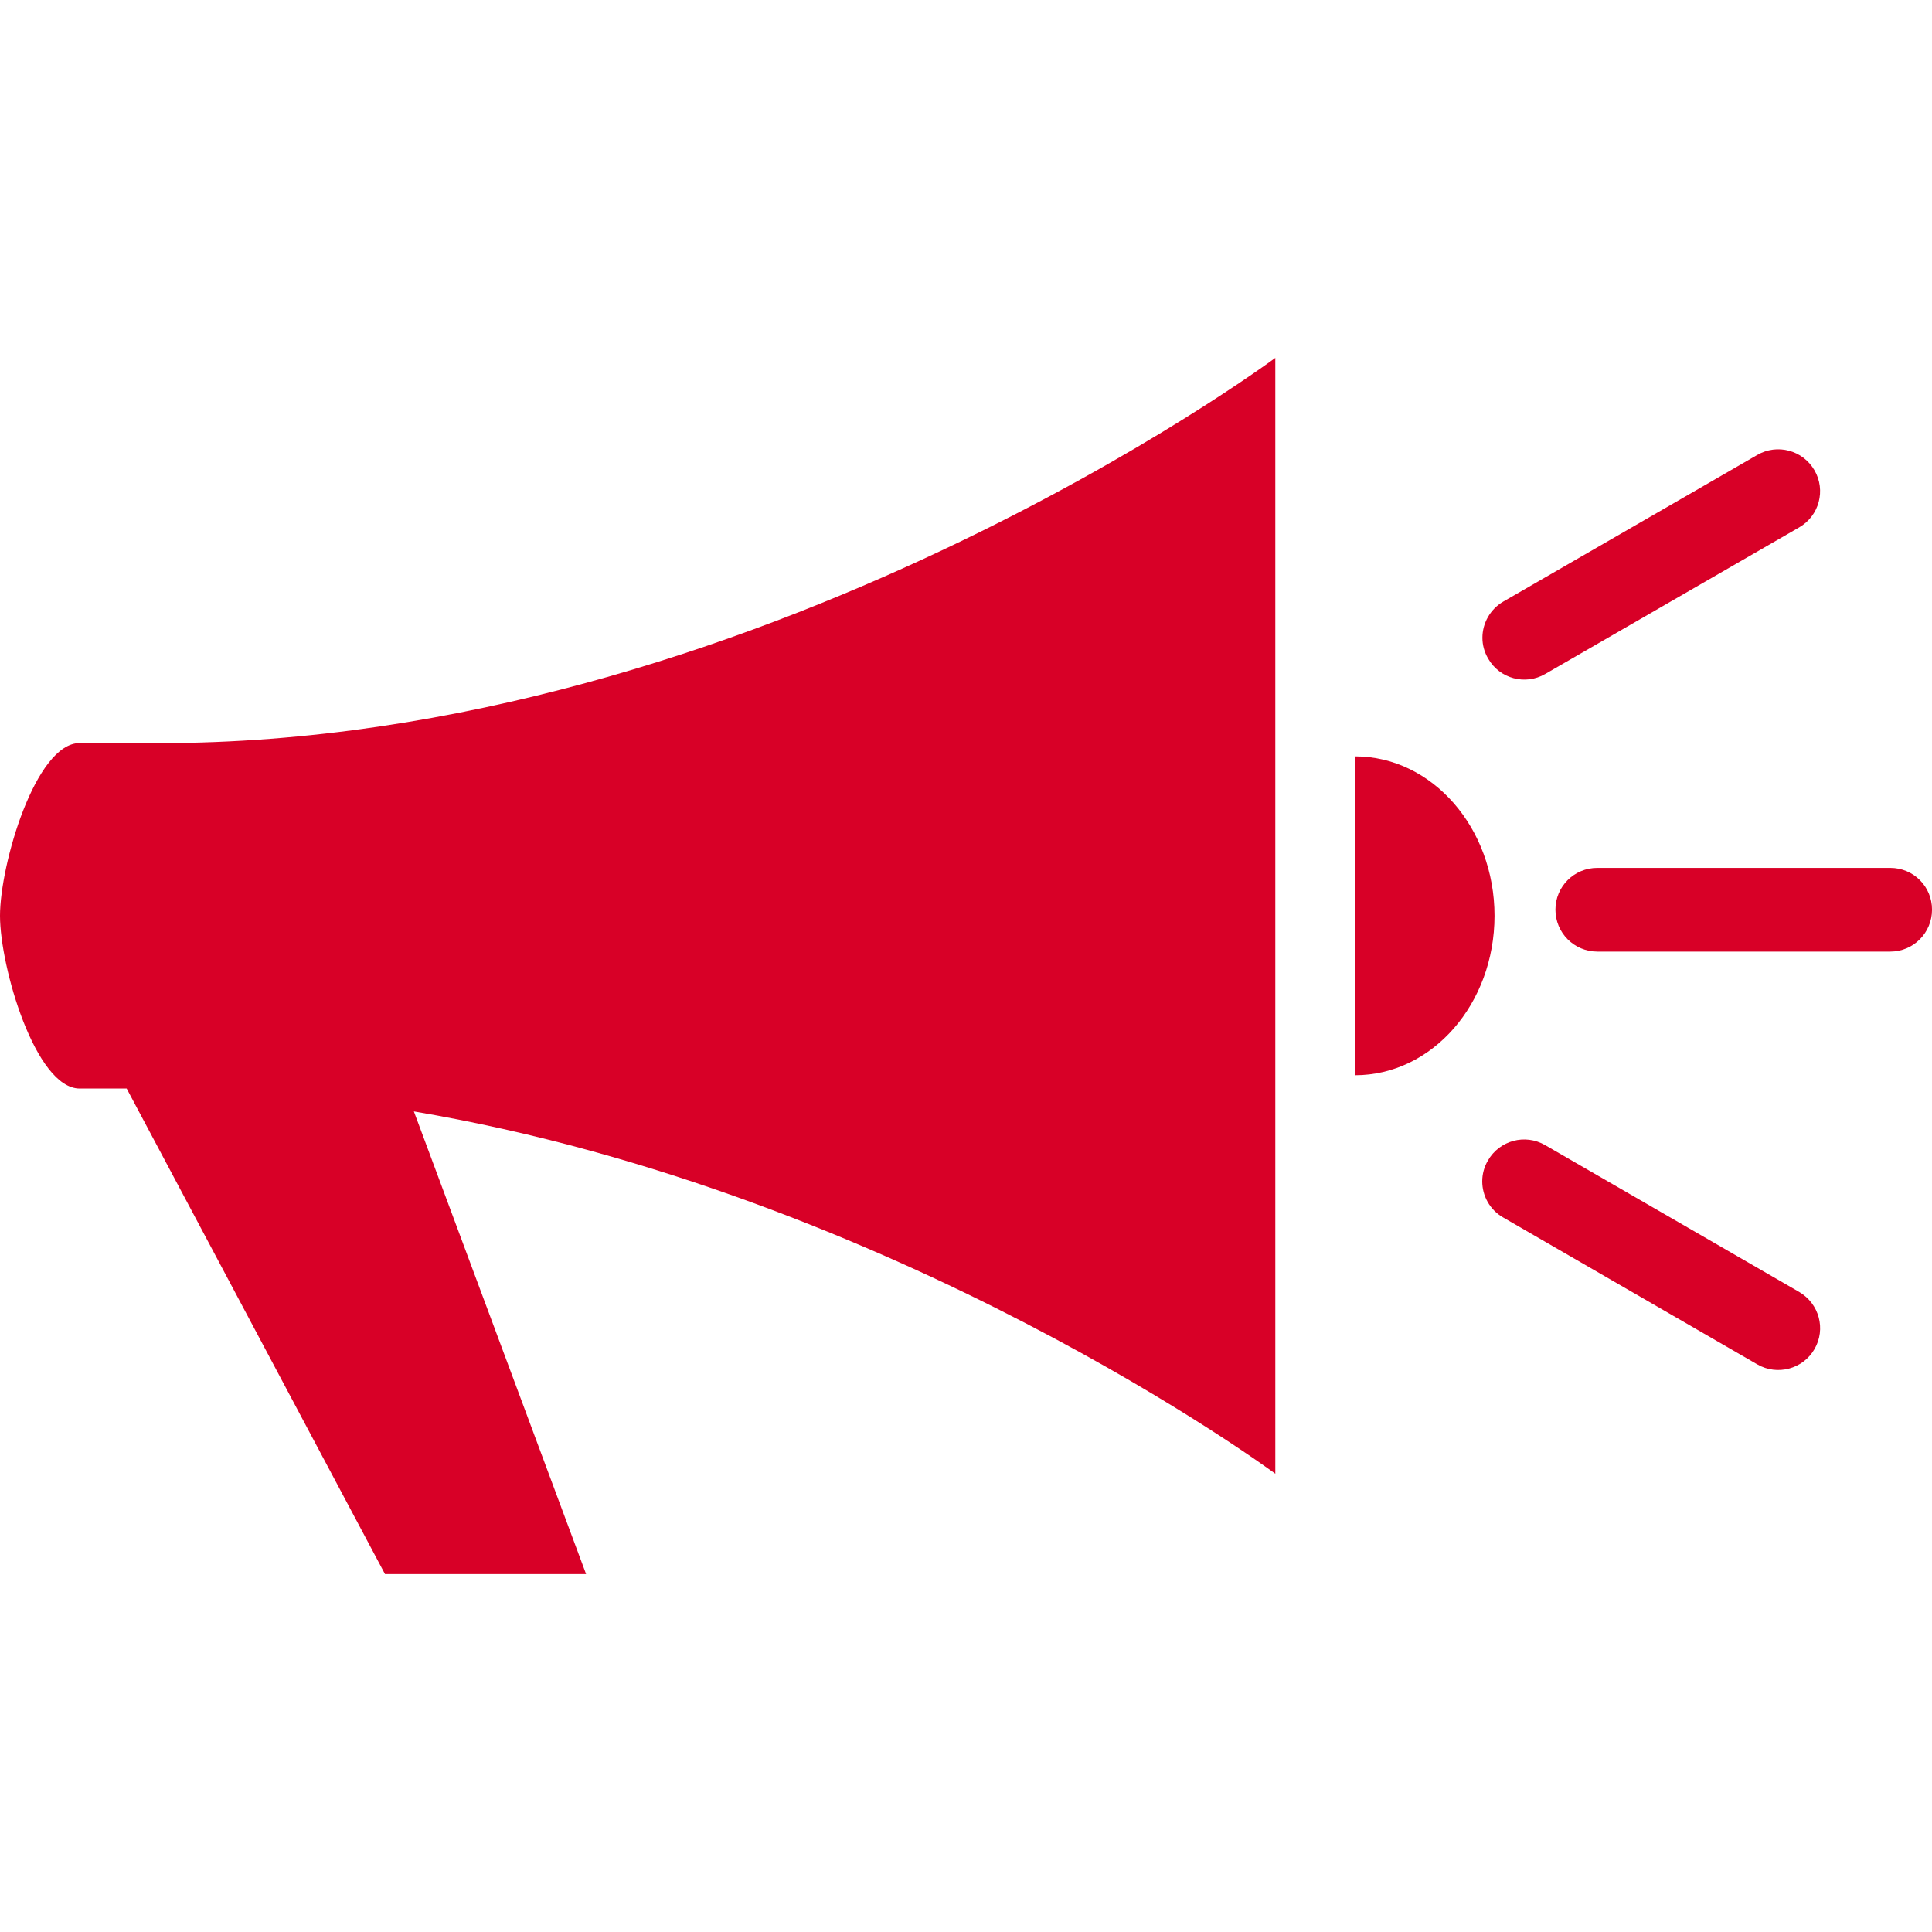<?xml version="1.0" encoding="iso-8859-1"?>
<!-- Generator: Adobe Illustrator 16.0.0, SVG Export Plug-In . SVG Version: 6.00 Build 0)  -->
<!DOCTYPE svg PUBLIC "-//W3C//DTD SVG 1.1//EN" "http://www.w3.org/Graphics/SVG/1.1/DTD/svg11.dtd">
<svg xmlns="http://www.w3.org/2000/svg" xmlns:xlink="http://www.w3.org/1999/xlink" version="1.1" id="Capa_1" x="0px" y="0px" width="512px" height="512px" viewBox="0 0 56.616 56.616" style="enable-background:new 0 0 56.616 56.616;" xml:space="preserve">
<g>
	<g>
		<g>
			<path d="M2.336,21.775C1.042,21.775,0,25.333,0,26.837s1.042,5.062,2.336,5.062h1.376l7.57,14.229h5.893l-5.047-13.559     c14.152,2.399,25.244,10.618,25.244,10.618V30.662v-7.649V10.488c0,0-15.182,11.289-32.701,11.289L2.336,21.775L2.336,21.775z" fill="#D80027"/>
			<path d="M39.708,22.165v9.344c2.259,0,4.088-2.092,4.088-4.672C43.796,24.258,41.967,22.165,39.708,22.165z" fill="#D80027"/>
		</g>
		<g>
			<g>
				<path d="M45.581,26.657c0-0.677,0.547-1.224,1.227-1.224h8.586c0.68,0,1.223,0.546,1.223,1.224c0,0.68-0.547,1.229-1.223,1.229      h-8.586C46.127,27.885,45.581,27.336,45.581,26.657z" fill="#D80027"/>
			</g>
			<g>
				<path d="M43.441,18.689c0-0.422,0.224-0.836,0.613-1.061l7.44-4.295c0.587-0.341,1.337-0.14,1.677,0.447      c0.34,0.584,0.142,1.335-0.447,1.674l-7.44,4.295c-0.584,0.341-1.337,0.141-1.674-0.448      C43.496,19.107,43.441,18.897,43.441,18.689z" fill="#D80027"/>
			</g>
			<g>
				<path d="M43.436,34.618c0-0.21,0.055-0.42,0.167-0.611c0.34-0.589,1.088-0.79,1.676-0.45l7.445,4.303      c0.587,0.344,0.79,1.088,0.447,1.677c-0.337,0.583-1.09,0.784-1.674,0.446l-7.45-4.307      C43.655,35.452,43.436,35.04,43.436,34.618z" fill="#D80027"/>
			</g>
		</g>
	</g>
</g>
<g>
</g>
<g>
</g>
<g>
</g>
<g>
</g>
<g>
</g>
<g>
</g>
<g>
</g>
<g>
</g>
<g>
</g>
<g>
</g>
<g>
</g>
<g>
</g>
<g>
</g>
<g>
</g>
<g>
</g>
</svg>
